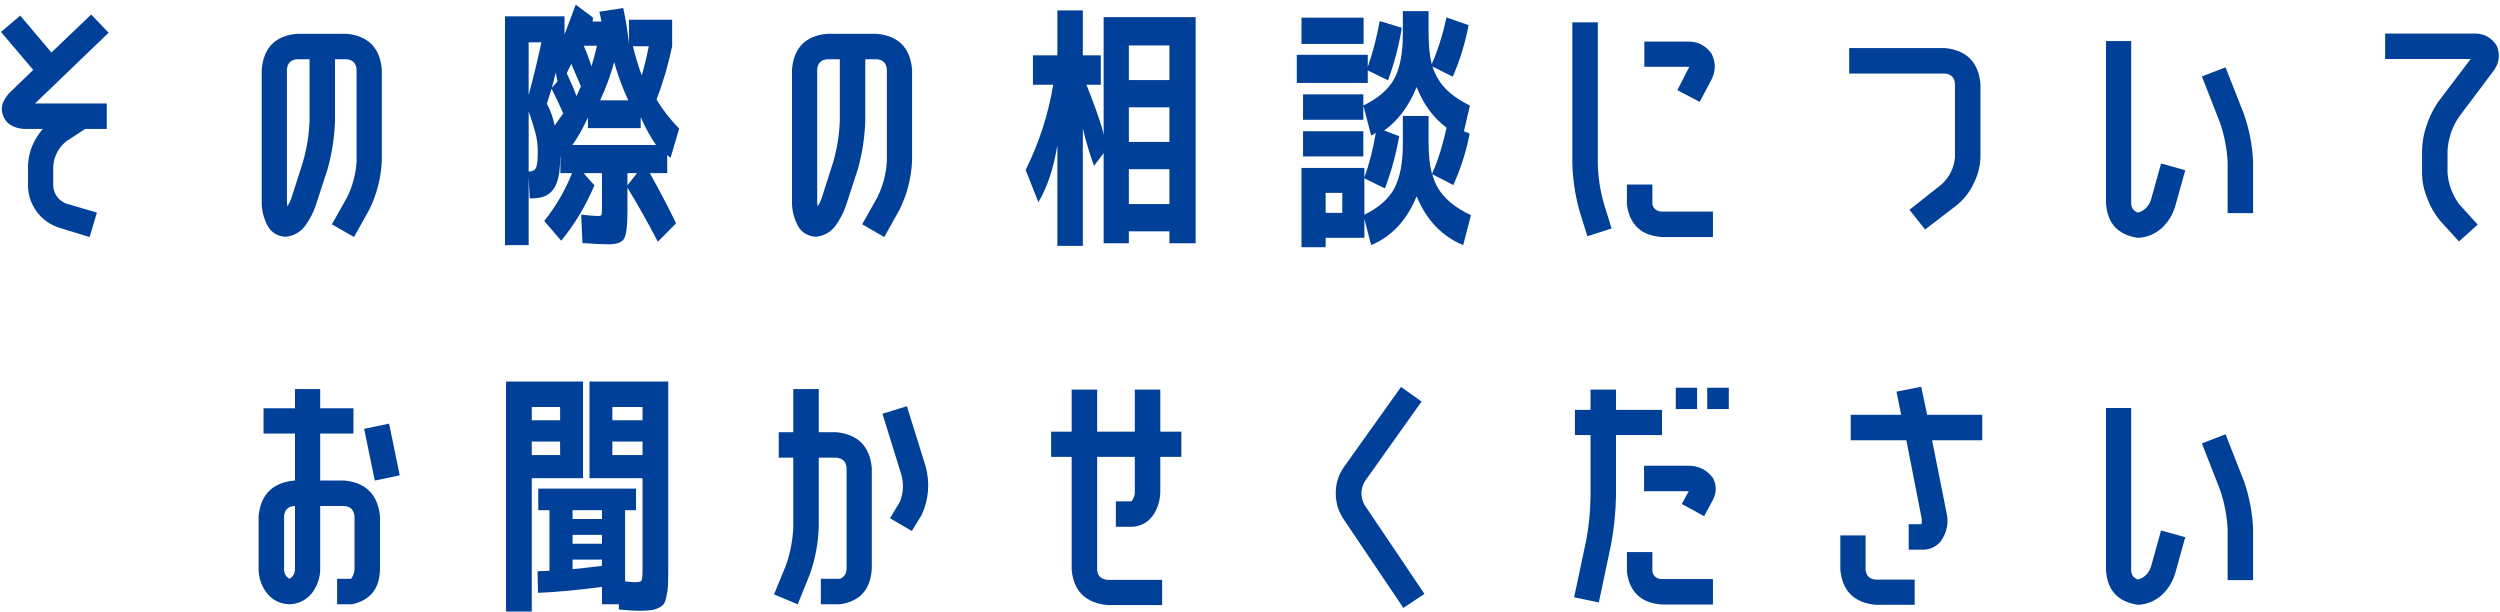 <svg width="327" height="80" viewBox="0 0 327 80" fill="none" xmlns="http://www.w3.org/2000/svg">
<path d="M279.643 79.108C276.991 78.723 275.597 77.181 275.461 74.484V53.37H278.759V74.484C278.736 75.141 279.031 75.583 279.643 75.81C280.482 75.561 281.048 75.005 281.343 74.144L282.669 69.384L285.831 70.268L284.505 75.028C284.165 76.139 283.576 77.079 282.737 77.85C281.83 78.643 280.799 79.063 279.643 79.108ZM291.101 56.804L293.481 62.856C294.206 64.919 294.614 67.038 294.705 69.214V75.878H291.373V69.214C291.282 67.446 290.954 65.735 290.387 64.08L288.007 57.994L291.101 56.804Z" fill="#004098"/>
<path d="M251.289 50.582L252.071 54.254H259.279V57.586H252.717L254.587 66.97C254.927 68.353 254.678 69.633 253.839 70.812C253.272 71.492 252.535 71.855 251.629 71.9H249.657V68.568H251.323C251.391 68.251 251.391 67.945 251.323 67.65L249.351 57.586H242.075V54.254H248.671L248.059 51.228L251.289 50.582ZM240.715 70.03H244.013V74.484C244.081 75.3 244.523 75.742 245.339 75.81H250.439V79.108H245.339C242.506 78.836 240.964 77.295 240.715 74.484V70.03Z" fill="#004098"/>
<path d="M224.054 62.516C224.553 63.491 224.542 64.465 224.02 65.44L222.898 67.514L219.974 65.916L220.892 64.25C220.824 64.25 220.756 64.25 220.688 64.25H215.044V60.918H220.688C222.094 60.873 223.216 61.405 224.054 62.516ZM212.8 72.206H216.132V74.824C216.336 75.459 216.778 75.765 217.458 75.742H224.054V79.074H217.458C214.716 78.915 213.163 77.499 212.8 74.824V72.206ZM211.372 56.906V64.964C211.327 67.072 211.112 69.157 210.726 71.22L209.128 78.802L205.898 78.122L207.496 70.574C207.836 68.715 208.018 66.845 208.04 64.964V56.906H206V53.608H208.04V50.956H211.372V53.608H217.39V56.906H211.372ZM219.192 53.506V50.718H221.98V53.506H219.192ZM223.306 53.506V50.718H226.128V53.506H223.306Z" fill="#004098"/>
<path d="M183.56 79.516L175.706 67.854C175.026 66.811 174.697 65.678 174.72 64.454C174.72 63.207 175.083 62.074 175.808 61.054L183.254 50.616L185.94 52.52L178.494 62.992C177.95 63.989 177.939 64.998 178.46 66.018L186.314 77.68L183.56 79.516Z" fill="#004098"/>
<path d="M148.436 50.956H151.768V56.464H154.522V59.762H151.768V64.25C151.768 65.361 151.474 66.381 150.884 67.31C150.204 68.307 149.264 68.84 148.062 68.908H145.954V65.576H147.994C148.312 65.191 148.459 64.749 148.436 64.25V59.762H143.506V74.518C143.552 75.311 143.994 75.753 144.832 75.844H152.006V79.142H144.832C141.976 78.847 140.424 77.306 140.174 74.518V59.762H137.488V56.464H140.174V50.956H143.506V56.464H148.436V50.956Z" fill="#004098"/>
<path d="M118.62 53.132L121.068 60.986C121.657 63.162 121.487 65.281 120.558 67.344L119.266 69.452L116.41 67.786L117.702 65.644C118.178 64.42 118.235 63.207 117.872 62.006L115.424 54.118L118.62 53.132ZM102.776 74.008C103.365 72.376 103.694 70.676 103.762 68.908V59.864H101.858V56.532H103.762V50.888H107.094V56.532H109.372C112.205 56.804 113.758 58.357 114.03 61.19V74.382C113.871 77.102 112.489 78.655 109.882 79.04H107.366V75.708H109.882C110.426 75.481 110.709 75.039 110.732 74.382V61.19C110.664 60.374 110.211 59.932 109.372 59.864H107.094V68.908C107.026 71.107 106.618 73.226 105.87 75.266L104.34 79.04L101.246 77.748L102.776 74.008Z" fill="#004098"/>
<path d="M69.557 57.756V59.524H73.263V57.756H69.557ZM69.557 54.968H73.263V53.234H69.557V54.968ZM84.041 57.756H80.097V59.524H84.041V57.756ZM84.041 54.968V53.234H80.097V54.968H84.041ZM78.737 73.192H74.895V74.45C75.689 74.382 76.969 74.235 78.737 74.008V73.192ZM78.737 69.962H74.895V71.118H78.737V69.962ZM78.737 67.888V66.732H74.895V67.888H78.737ZM66.191 49.902H76.255V62.55H69.557V79.992H66.191V49.902ZM83.531 79.89C82.987 79.89 82.126 79.833 80.947 79.72V79.04H78.737V76.762C75.496 77.193 72.708 77.453 70.373 77.544L70.305 74.722C70.577 74.699 70.895 74.688 71.257 74.688C71.62 74.665 71.824 74.654 71.869 74.654V66.732H70.407V63.91H83.191V66.732H81.763V76.048C82.375 76.116 82.795 76.15 83.021 76.15C83.543 76.15 83.837 76.082 83.905 75.946C83.996 75.787 84.041 75.323 84.041 74.552V62.55H77.105V49.902H87.407V74.348C87.407 75.277 87.396 76.014 87.373 76.558C87.351 77.079 87.283 77.567 87.169 78.02C87.079 78.496 86.954 78.836 86.795 79.04C86.637 79.244 86.387 79.414 86.047 79.55C85.73 79.709 85.379 79.799 84.993 79.822C84.631 79.867 84.143 79.89 83.531 79.89Z" fill="#004098"/>
<path d="M37.87 79.04C36.624 78.995 35.626 78.496 34.878 77.544C34.176 76.615 33.824 75.561 33.824 74.382V67.514C34.096 64.681 35.649 63.128 38.482 62.856H38.584V56.702H34.47V53.404H38.584V50.888H41.882V53.404H46.234V56.702H41.882V62.856H45.044C47.855 63.128 49.408 64.681 49.702 67.514V74.382C49.68 76.966 48.456 78.519 46.03 79.04H44.092V75.708H45.928C46.223 75.3 46.37 74.858 46.37 74.382V67.514C46.28 66.698 45.838 66.256 45.044 66.188H41.882V74.382C41.882 75.538 41.531 76.592 40.828 77.544C40.058 78.496 39.072 78.995 37.87 79.04ZM37.156 67.514V74.382C37.134 74.971 37.372 75.413 37.87 75.708C38.346 75.436 38.584 74.994 38.584 74.382V66.188H38.482C37.666 66.256 37.224 66.698 37.156 67.514ZM52.286 62.176L49.022 62.856L47.628 56.09L50.892 55.41L52.286 62.176Z" fill="#004098"/>
<path d="M321.599 15.332C320.715 16.669 320.227 18.131 320.137 19.718V22.608C320.25 24.104 320.76 25.475 321.667 26.722L324.081 29.374L321.633 31.584L319.185 28.898C318.437 27.991 317.87 27.005 317.485 25.94C317.031 24.829 316.805 23.719 316.805 22.608V19.718C316.827 18.562 317.031 17.44 317.417 16.352C317.779 15.264 318.278 14.255 318.913 13.326L323.163 7.716H311.977V4.384H323.503C324.863 4.339 325.894 4.883 326.597 6.016C327.073 7.24 326.88 8.385 326.019 9.45L321.599 15.332Z" fill="#004098"/>
<path d="M279.643 31.108C276.991 30.723 275.597 29.181 275.461 26.484V5.37H278.759V26.484C278.736 27.141 279.031 27.583 279.643 27.81C280.482 27.561 281.048 27.005 281.343 26.144L282.669 21.384L285.831 22.268L284.505 27.028C284.165 28.139 283.576 29.079 282.737 29.85C281.83 30.643 280.799 31.063 279.643 31.108ZM291.101 8.804L293.481 14.856C294.206 16.919 294.614 19.038 294.705 21.214V27.878H291.373V21.214C291.282 19.446 290.954 17.735 290.387 16.08L288.007 9.994L291.101 8.804Z" fill="#004098"/>
<path d="M259.041 20.602C258.996 21.803 258.701 22.937 258.157 24.002C257.658 25.067 256.956 25.985 256.049 26.756L251.799 30.02L249.759 27.436L253.975 24.104C254.995 23.152 255.573 21.985 255.709 20.602V10.946C255.641 10.13 255.199 9.688 254.383 9.62H241.871V6.288H254.383C257.216 6.56 258.769 8.113 259.041 10.946V20.602Z" fill="#004098"/>
<path d="M205.66 2.922H208.992V21.214C209.015 23.027 209.275 24.818 209.774 26.586L210.794 29.884L207.632 30.904L206.578 27.538C206.011 25.453 205.705 23.345 205.66 21.214V2.922ZM223.884 7.036C224.451 8.192 224.428 9.348 223.816 10.504L222.32 13.326L219.396 11.796L220.858 8.94C220.903 8.872 220.937 8.804 220.96 8.736C220.869 8.736 220.801 8.736 220.756 8.736H215.078V5.438H220.756C222.071 5.415 223.113 5.948 223.884 7.036ZM212.8 26.756V24.138H216.132V26.756C216.336 27.391 216.778 27.697 217.458 27.674H224.054V31.006H217.458C214.715 30.847 213.163 29.431 212.8 26.756Z" fill="#004098"/>
<path d="M173.395 31.108V32.332H170.233V21.962H178.461V23.22C179.118 21.407 179.617 19.446 179.957 17.338C179.753 17.542 179.549 17.667 179.345 17.712L178.325 13.802C180.252 12.873 181.6 11.705 182.371 10.3C183.119 8.895 183.493 6.945 183.493 4.452V1.46H186.859V4.452C186.859 5.948 186.995 7.263 187.267 8.396C188.06 6.605 188.706 4.565 189.205 2.276L192.095 3.296C191.642 5.653 190.95 7.897 190.021 10.028L187.369 8.702C187.55 9.269 187.777 9.779 188.049 10.232C188.842 11.637 190.248 12.827 192.265 13.802L191.483 17.168L192.231 17.474C191.778 19.831 191.064 22.075 190.089 24.206L187.335 22.778C187.516 23.435 187.766 24.036 188.083 24.58C188.899 25.985 190.338 27.175 192.401 28.15L191.381 32.06C188.593 30.904 186.564 28.773 185.295 25.668C184.026 28.796 182.042 30.927 179.345 32.06L178.461 28.626V31.108H173.395ZM173.395 27.844H175.571V25.226H173.395V27.844ZM183.493 15.162H186.859V18.8C186.859 20.319 187.006 21.633 187.301 22.744C188.094 20.976 188.729 18.959 189.205 16.692C187.505 15.445 186.202 13.677 185.295 11.388C184.252 13.927 182.836 15.819 181.045 17.066L183.017 17.814C182.609 20.149 181.986 22.427 181.147 24.648L178.461 23.322V28.082C180.32 27.175 181.623 26.031 182.371 24.648C183.119 23.243 183.493 21.293 183.493 18.8V15.162ZM170.233 5.744V2.31H178.359V5.744H170.233ZM169.621 10.844V7.172H178.903V8.77C179.56 6.889 180.082 4.883 180.467 2.752L183.357 3.636C182.972 5.993 182.371 8.283 181.555 10.504L178.903 9.212V10.844H169.621ZM170.437 15.672V12.34H178.325V13.802V15.672H170.437ZM170.437 20.466V17.168H178.325V20.466H170.437Z" fill="#004098"/>
<path d="M147.654 22.132V26.688H152.958V22.132H147.654ZM147.654 14.04V18.562H152.958V14.04H147.654ZM147.654 10.47H152.958V5.948H147.654V10.47ZM135.108 7.24H138.304V1.358H141.636V7.24H143.982V11.082H142.112C143.404 14.369 144.152 16.545 144.356 17.61V2.242H156.392V31.822H152.958V30.258H147.654V31.822H144.356V20.024L143.098 21.69C142.6 20.353 142.112 18.732 141.636 16.828V32.162H138.304V18.97C137.828 21.962 137.001 24.455 135.822 26.45L134.156 22.234C135.924 18.653 137.126 14.935 137.76 11.082H135.108V7.24Z" fill="#004098"/>
<path d="M114.744 25.838C115.492 24.319 115.911 22.733 116.002 21.078V9.076C115.934 8.26 115.492 7.818 114.676 7.75H113.18V15.808C113.112 17.961 112.783 20.081 112.194 22.166L110.63 26.96C110.312 27.867 109.859 28.728 109.27 29.544C108.612 30.405 107.74 30.881 106.652 30.972C105.45 30.859 104.623 30.247 104.17 29.136C103.762 28.229 103.569 27.289 103.592 26.314V9.076C103.841 6.22 105.382 4.667 108.216 4.418H114.676C117.509 4.69 119.05 6.243 119.3 9.076V21.078C119.186 23.345 118.631 25.475 117.634 27.47L115.662 31.006L112.772 29.34L114.744 25.838ZM109.848 15.808V7.75H108.216C107.4 7.818 106.958 8.26 106.89 9.076V26.314C106.89 26.563 106.912 26.79 106.958 26.994C107.162 26.654 107.332 26.303 107.468 25.94L108.998 21.146C109.496 19.401 109.78 17.621 109.848 15.808Z" fill="#004098"/>
<path d="M69.149 14.55V22.438C69.625 22.438 69.942 22.279 70.101 21.962C70.259 21.622 70.339 20.931 70.339 19.888C70.339 18.913 70.225 18.041 69.999 17.27C69.795 16.499 69.511 15.593 69.149 14.55ZM70.815 5.54H69.149V12.442C69.806 9.994 70.361 7.693 70.815 5.54ZM73.671 14.822C73.285 13.938 72.775 12.861 72.141 11.592C71.937 12.295 71.733 12.952 71.529 13.564C72.005 14.448 72.345 15.4 72.549 16.42C72.957 15.853 73.331 15.321 73.671 14.822ZM75.983 11.286C75.688 10.629 75.269 9.654 74.725 8.362C74.294 9.178 74.101 9.597 74.147 9.62C74.736 10.867 75.155 11.853 75.405 12.578C75.767 11.785 75.96 11.354 75.983 11.286ZM77.377 8.668C77.626 7.807 77.864 6.911 78.091 5.982H76.357C76.674 6.707 77.014 7.603 77.377 8.668ZM83.939 9.858C84.301 8.657 84.607 7.387 84.857 6.05H82.783C83.123 7.433 83.508 8.702 83.939 9.858ZM83.803 15.332V16.76H76.901V15.366C76.289 16.726 75.609 17.927 74.861 18.97H85.809C85.083 17.927 84.415 16.715 83.803 15.332ZM82.171 13.122C81.377 11.377 80.765 9.711 80.335 8.124C79.836 9.915 79.224 11.581 78.499 13.122H82.171ZM78.159 28.252C78.476 28.252 78.646 28.207 78.669 28.116C78.714 28.025 78.737 27.697 78.737 27.13V22.642H76.323L77.751 24.24C76.595 26.96 75.144 29.374 73.399 31.482L71.189 28.898C72.685 27.039 73.897 24.954 74.827 22.642H73.297V20.466C73.274 20.489 73.263 20.511 73.263 20.534V20.772C73.263 22.585 72.979 23.9 72.413 24.716C71.846 25.532 70.939 25.94 69.693 25.94H69.285L69.149 23.186V32.06H66.055V2.14H73.841V4.52C74.317 3.228 74.804 1.925 75.303 0.61L77.581 2.31C77.581 2.355 77.569 2.435 77.547 2.548C77.524 2.661 77.513 2.752 77.513 2.82H78.669C78.578 2.321 78.487 1.891 78.397 1.528L81.525 1.052C81.865 2.684 82.114 4.237 82.273 5.71V2.582H87.917V6.05C87.395 8.521 86.715 10.844 85.877 13.02C86.625 14.289 87.611 15.559 88.835 16.828L87.713 20.636C87.486 20.477 87.339 20.364 87.271 20.296V22.642H84.993C86.217 24.818 87.361 27.005 88.427 29.204L86.047 31.618C84.777 29.17 83.451 26.813 82.069 24.546V27.64C82.069 29.544 81.921 30.734 81.627 31.21C81.355 31.709 80.675 31.958 79.587 31.958C78.793 31.958 77.66 31.901 76.187 31.788L76.017 28.082C77.15 28.195 77.864 28.252 78.159 28.252ZM72.923 10.64L72.685 9.484C72.526 10.187 72.356 10.855 72.175 11.49L72.923 10.64ZM83.327 22.642H82.069V24.24L83.327 22.642Z" fill="#004098"/>
<path d="M45.384 25.838C46.132 24.319 46.552 22.733 46.642 21.078V9.076C46.574 8.26 46.132 7.818 45.316 7.75H43.82V15.808C43.752 17.961 43.424 20.081 42.834 22.166L41.27 26.96C40.953 27.867 40.5 28.728 39.91 29.544C39.253 30.405 38.38 30.881 37.292 30.972C36.091 30.859 35.264 30.247 34.81 29.136C34.402 28.229 34.21 27.289 34.232 26.314V9.076C34.482 6.22 36.023 4.667 38.856 4.418H45.316C48.15 4.69 49.691 6.243 49.94 9.076V21.078C49.827 23.345 49.272 25.475 48.274 27.47L46.302 31.006L43.412 29.34L45.384 25.838ZM40.488 15.808V7.75H38.856C38.04 7.818 37.598 8.26 37.53 9.076V26.314C37.53 26.563 37.553 26.79 37.598 26.994C37.802 26.654 37.972 26.303 38.108 25.94L39.638 21.146C40.137 19.401 40.42 17.621 40.488 15.808Z" fill="#004098"/>
<path d="M0.469 13.258C0.718 12.759 1.047 12.317 1.455 11.932L4.345 9.144L0.129 4.18L2.645 2.038L6.725 6.866L11.927 1.902L14.205 4.282L4.583 13.53H13.967V16.862H11.145L8.697 18.46C7.654 19.299 7.076 20.398 6.963 21.758V24.342C7.054 25.407 7.609 26.167 8.629 26.62L12.675 27.81L11.723 31.006L7.711 29.782C6.487 29.351 5.524 28.66 4.821 27.708C4.073 26.688 3.688 25.566 3.665 24.342V21.758C3.688 20.557 3.982 19.435 4.549 18.392C4.844 17.848 5.195 17.338 5.603 16.862H3.427C2.883 16.885 2.339 16.783 1.795 16.556C1.138 16.284 0.684 15.831 0.435 15.196C0.163 14.539 0.174 13.893 0.469 13.258Z" fill="#004098"/>
</svg>
